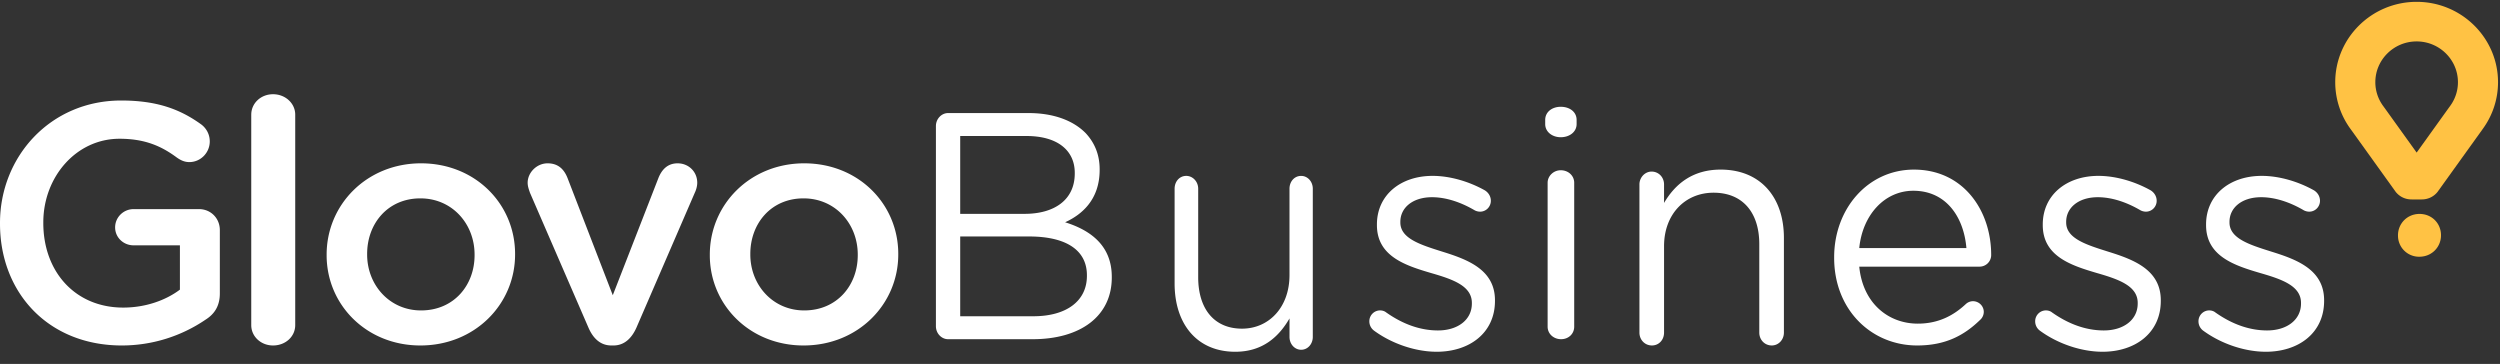 <svg xmlns="http://www.w3.org/2000/svg" width="158" height="23"><rect width="100%" height="100%" fill="#333333" stroke="none"/><g fill="none" fill-rule="evenodd"><path fill="#FFF" d="M0 14.136v-.043c0-4.19 3.183-7.741 7.658-7.741 2.227 0 3.712.534 5.069 1.519.255.192.53.556.53 1.068 0 .707-.572 1.305-1.293 1.305-.34 0-.594-.149-.806-.3-.955-.705-1.994-1.175-3.606-1.175-2.736 0-4.815 2.416-4.815 5.282v.042c0 3.08 2.015 5.346 5.048 5.346 1.4 0 2.673-.449 3.585-1.134v-2.8H8.442c-.636 0-1.166-.492-1.166-1.134 0-.641.53-1.155 1.166-1.155h4.137c.742 0 1.315.578 1.315 1.327v3.999c0 .748-.297 1.283-.912 1.667A9.4 9.4 0 0 1 7.7 21.834C3.054 21.834 0 18.5 0 14.136m15.88-6.893c0-.71.597-1.288 1.376-1.288.782 0 1.402.579 1.402 1.288v13.303c0 .73-.62 1.288-1.402 1.288-.756 0-1.377-.557-1.377-1.288V7.243zm14.113 8.887v-.042c0-1.943-1.417-3.551-3.426-3.551-2.053 0-3.364 1.587-3.364 3.51v.04c0 1.923 1.417 3.532 3.406 3.532 2.073 0 3.384-1.588 3.384-3.489m-9.35 0v-.042c0-3.155 2.538-5.766 5.966-5.766 3.427 0 5.944 2.569 5.944 5.724v.042c0 3.135-2.538 5.746-5.986 5.746-3.407 0-5.924-2.57-5.924-5.704m18.125 5.704h-.125c-.694 0-1.156-.445-1.451-1.122l-3.698-8.528c-.064-.19-.147-.402-.147-.635 0-.635.567-1.227 1.26-1.227.693 0 1.051.401 1.261.931l2.859 7.405 2.9-7.448c.19-.444.526-.888 1.198-.888.693 0 1.24.529 1.24 1.227 0 .233-.084.487-.147.614l-3.699 8.55c-.294.655-.757 1.121-1.45 1.121m15.44-5.704v-.042c0-1.943-1.417-3.551-3.427-3.551-2.051 0-3.363 1.587-3.363 3.51v.04c0 1.923 1.417 3.532 3.406 3.532 2.073 0 3.384-1.588 3.384-3.489m-9.35 0v-.042c0-3.155 2.539-5.766 5.966-5.766s5.944 2.569 5.944 5.724v.042c0 3.135-2.538 5.746-5.987 5.746-3.405 0-5.923-2.57-5.923-5.704"/><path d="M154.85 6.695l-.144.198-1.974 2.75-1.972-2.746-.144-.199a2.537 2.537 0 0 1-.495-1.502c0-1.422 1.17-2.578 2.61-2.578s2.611 1.156 2.611 2.578a2.53 2.53 0 0 1-.493 1.5m-2.117-6.58c-2.838 0-5.145 2.28-5.145 5.08a5 5 0 0 0 .97 2.96l.137.189 2.679 3.731s.326.528 1.039.528h.639c.714 0 1.039-.528 1.039-.528l2.68-3.731.135-.189c.635-.87.97-1.894.97-2.96 0-2.8-2.307-5.08-5.143-5.08m-1.18 14.768v-.01c0-.74.579-1.354 1.362-1.354.783 0 1.357.604 1.357 1.345v.01c0 .736-.58 1.35-1.366 1.35a1.33 1.33 0 0 1-1.352-1.34" fill="#FFC244"/><path fill="#FFF" d="M65.309 19.987c2.085 0 3.384-.959 3.384-2.552v-.04c0-1.552-1.26-2.45-3.66-2.45h-4.348v5.042h4.624zm-.551-6.472c1.869 0 3.167-.877 3.167-2.551v-.041c0-1.41-1.082-2.327-3.05-2.327h-4.19v4.919h4.073zM59.15 7.963c0-.45.354-.817.767-.817h5.095c1.574 0 2.814.47 3.6 1.265.572.613.886 1.368.886 2.287v.04c0 1.859-1.102 2.818-2.183 3.309 1.632.51 2.95 1.49 2.95 3.45v.04c0 2.45-1.986 3.9-4.997 3.9h-5.351c-.413 0-.767-.367-.767-.817V7.963zm23.819 13.33c0 .437-.31.812-.736.812-.407 0-.736-.354-.736-.813v-1.168c-.677 1.168-1.704 2.107-3.428 2.107-2.42 0-3.834-1.752-3.834-4.317v-5.985c0-.459.31-.813.736-.813.407 0 .755.354.755.813v5.59c0 2 1.008 3.252 2.77 3.252 1.703 0 3-1.356 3-3.379V11.93c0-.459.311-.813.737-.813.406 0 .736.354.736.813v9.363zm3.853-.41a.73.73 0 0 1-.28-.58c0-.373.3-.685.68-.685.14 0 .28.042.38.124 1.06.748 2.16 1.142 3.28 1.142 1.24 0 2.14-.664 2.14-1.701v-.042c0-1.078-1.22-1.493-2.58-1.886-1.62-.477-3.42-1.058-3.42-3.028v-.042c0-1.846 1.48-3.07 3.52-3.07 1.1 0 2.3.354 3.3.914.2.124.38.352.38.663 0 .373-.3.685-.68.685a.75.75 0 0 1-.34-.084c-.88-.518-1.82-.829-2.7-.829-1.22 0-2 .663-2 1.555v.042c0 1.016 1.28 1.41 2.66 1.845 1.6.498 3.32 1.141 3.32 3.07v.041c0 2.032-1.62 3.214-3.68 3.214-1.36 0-2.86-.519-3.98-1.347m10.988-9.334c0-.425.371-.79.83-.79.478 0 .85.344.85.79v9.097c0 .445-.35.79-.83.79-.479 0-.85-.345-.85-.79V11.55zm-.153-3.97c0-.507.437-.831.982-.831.567 0 1.003.324 1.003.83v.264c0 .486-.436.83-1.003.83-.545 0-.982-.344-.982-.83v-.264zm5.955 4.078c0-.438.344-.814.768-.814.444 0 .788.354.788.814v1.168c.686-1.168 1.777-2.107 3.575-2.107 2.525 0 4 1.752 4 4.317v5.985c0 .458-.344.813-.768.813-.444 0-.788-.355-.788-.813v-5.59c0-2.001-1.05-3.252-2.889-3.252-1.797 0-3.13 1.355-3.13 3.378v5.464c0 .458-.323.813-.768.813-.444 0-.788-.355-.788-.813v-9.363zm20.665 4.021c-.162-1.935-1.26-3.623-3.355-3.623-1.83 0-3.214 1.545-3.417 3.623h6.772zm-3.112 6.155c-2.887 0-5.246-2.244-5.246-5.537v-.041c0-3.067 2.135-5.537 5.043-5.537 3.112 0 4.881 2.573 4.881 5.392a.734.734 0 0 1-.732.741h-7.606c.224 2.306 1.83 3.602 3.701 3.602 1.302 0 2.258-.514 3.03-1.234a.683.683 0 0 1 .448-.185c.386 0 .691.308.691.678a.69.69 0 0 1-.243.515c-.997.967-2.176 1.606-3.967 1.606zm7.738-.95a.73.73 0 0 1-.28-.581c0-.373.3-.685.68-.685.14 0 .28.042.38.124 1.06.748 2.16 1.142 3.28 1.142 1.239 0 2.14-.664 2.14-1.701v-.042c0-1.078-1.22-1.493-2.58-1.886-1.62-.477-3.42-1.058-3.42-3.028v-.042c0-1.846 1.48-3.07 3.519-3.07 1.1 0 2.3.354 3.3.914.2.124.38.352.38.663 0 .373-.3.685-.68.685a.75.75 0 0 1-.34-.084c-.88-.518-1.82-.829-2.7-.829-1.22 0-2 .663-2 1.555v.042c0 1.016 1.28 1.41 2.66 1.845 1.6.498 3.32 1.141 3.32 3.07v.041c0 2.032-1.62 3.214-3.68 3.214-1.36 0-2.86-.519-3.98-1.347m10.322 0a.73.73 0 0 1-.28-.581c0-.373.3-.685.68-.685.14 0 .28.042.38.124 1.06.748 2.16 1.142 3.28 1.142 1.24 0 2.14-.664 2.14-1.701v-.042c0-1.078-1.22-1.493-2.58-1.886-1.62-.477-3.42-1.058-3.42-3.028v-.042c0-1.846 1.48-3.07 3.52-3.07 1.1 0 2.3.354 3.3.914.2.124.38.352.38.663 0 .373-.3.685-.68.685a.75.75 0 0 1-.34-.084c-.88-.518-1.82-.829-2.7-.829-1.22 0-2 .663-2 1.555v.042c0 1.016 1.28 1.41 2.66 1.845 1.6.498 3.32 1.141 3.32 3.07v.041c0 2.032-1.62 3.214-3.68 3.214-1.36 0-2.86-.519-3.98-1.347"/></g></svg>